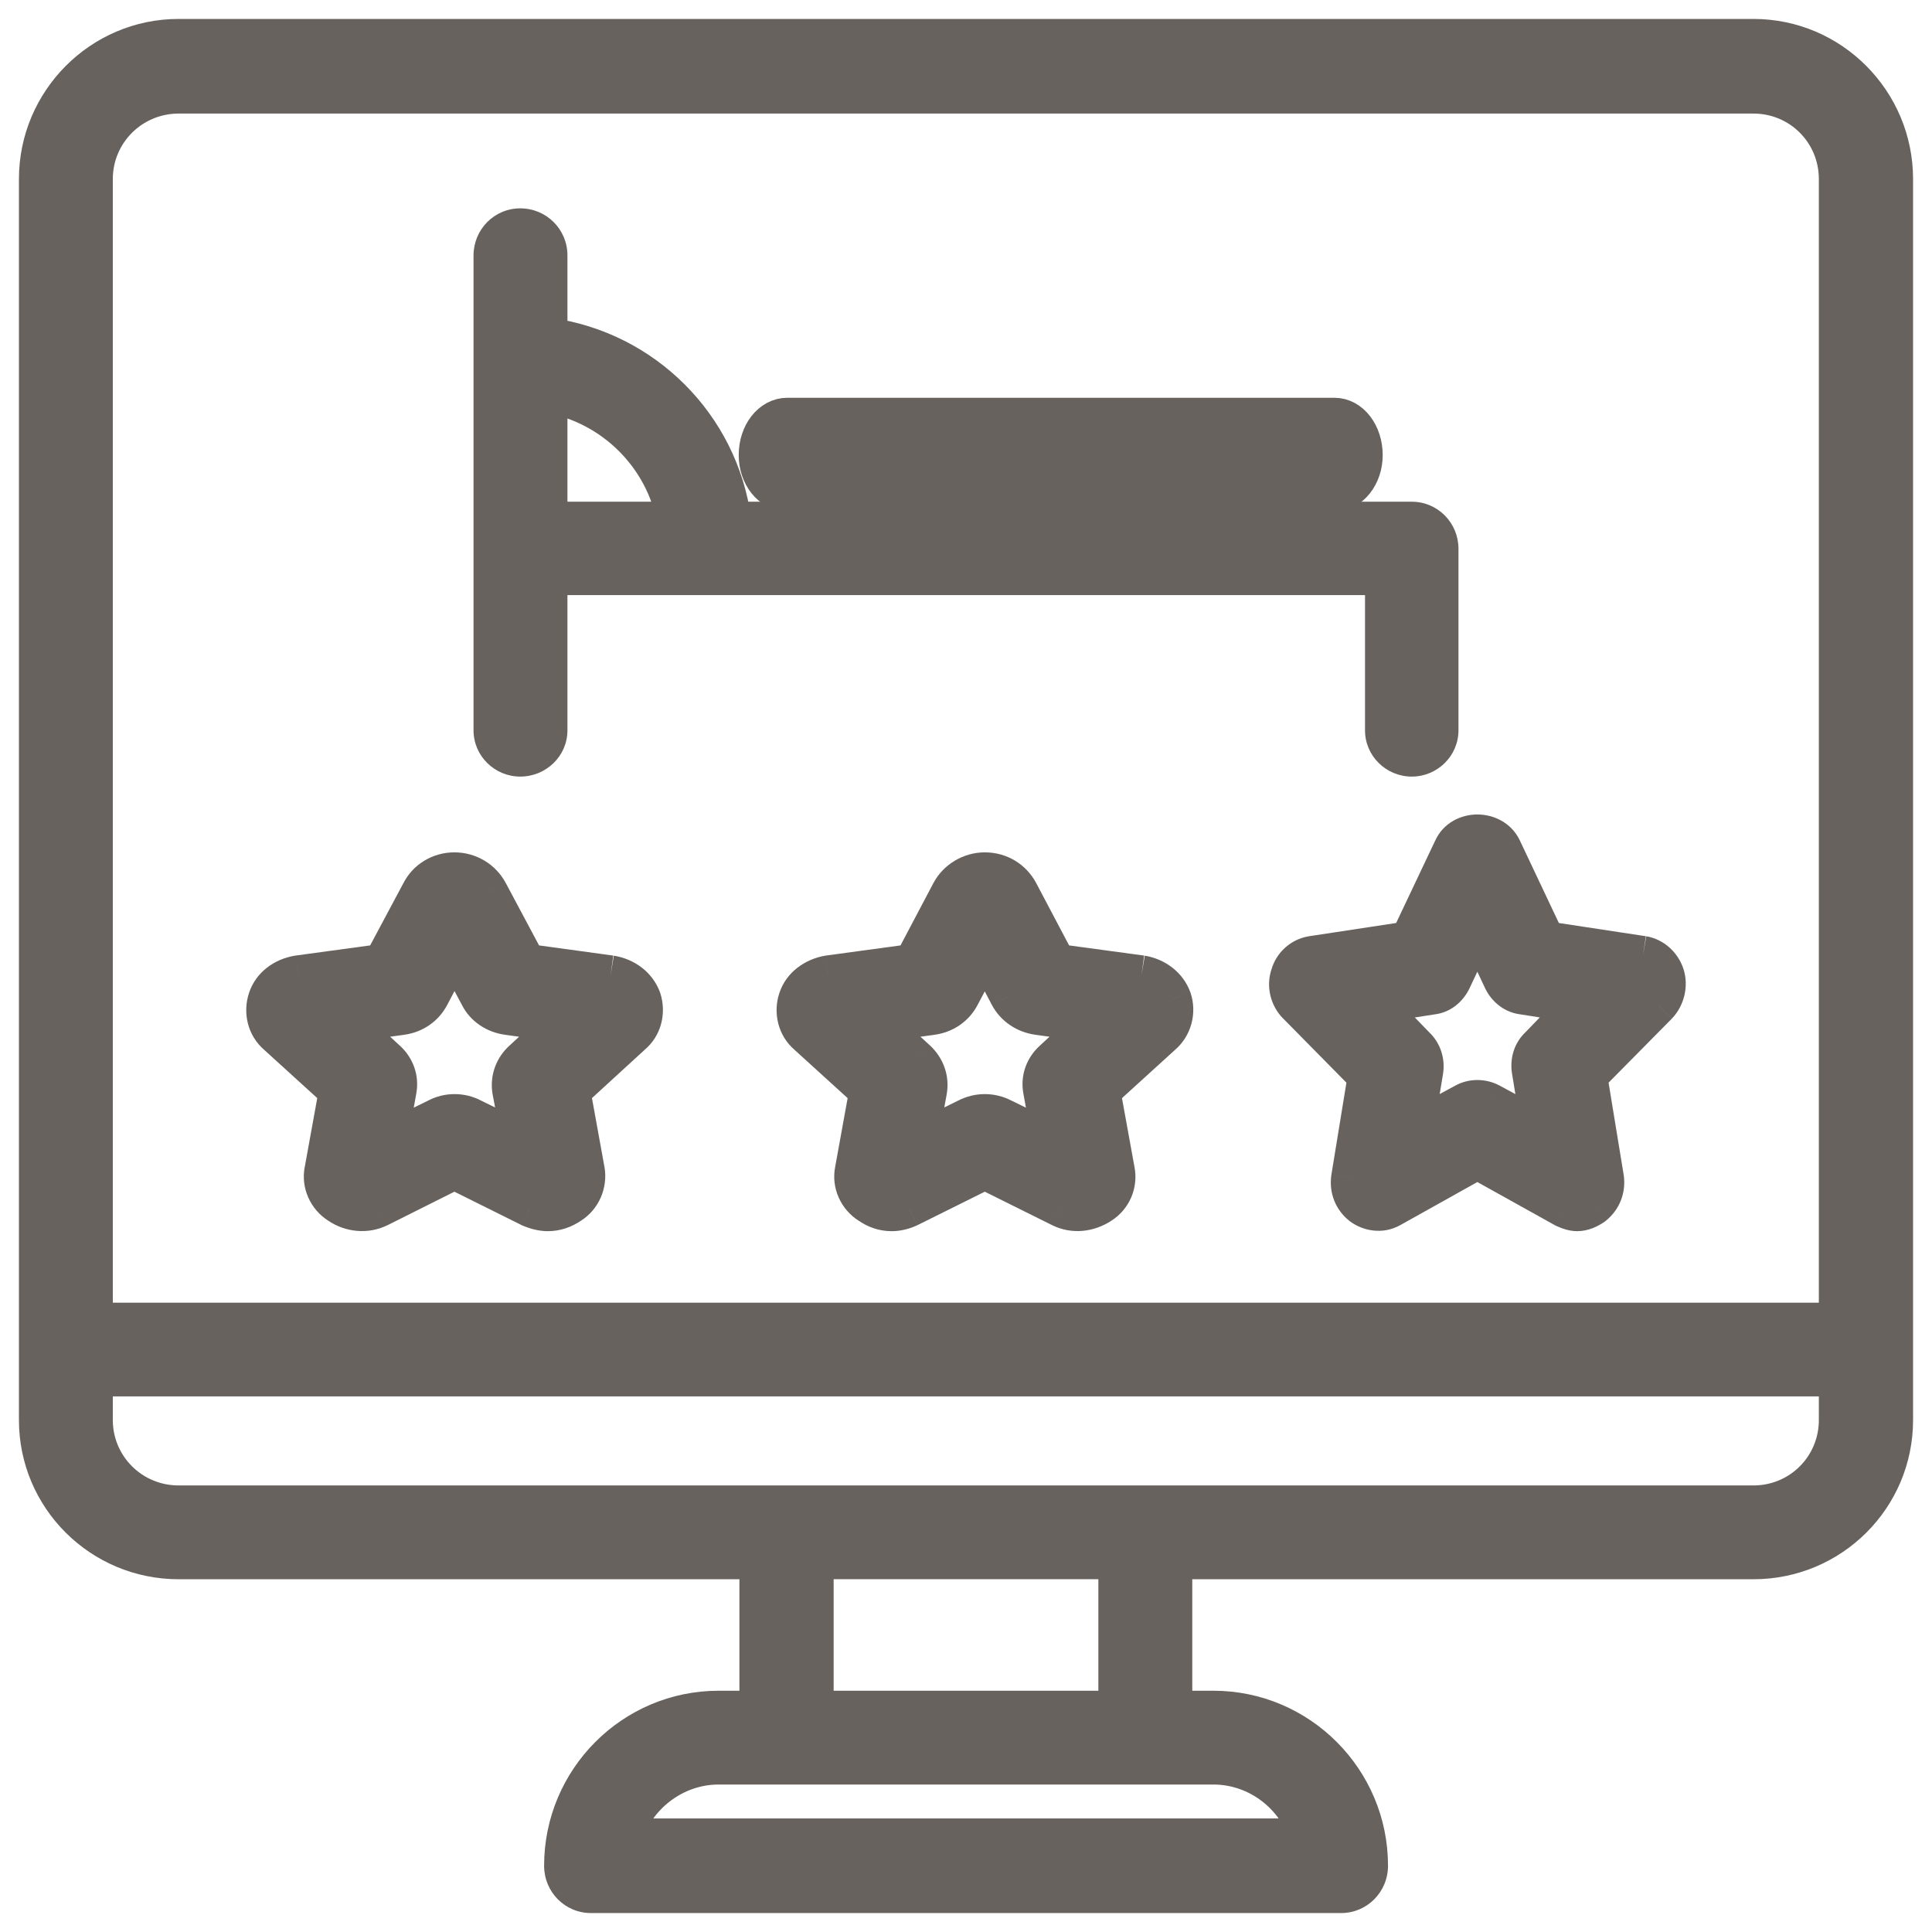 <svg width="51" height="51" viewBox="0 0 51 51" fill="none" xmlns="http://www.w3.org/2000/svg">
<path fill-rule="evenodd" clip-rule="evenodd" d="M48.513 37.486C48.513 38.72 47.523 39.712 46.288 39.712H30.232H20.768H4.714C3.48 39.712 2.478 38.72 2.478 37.486V36.362H48.513V37.486ZM21.506 45.131H29.494V41.187H21.506V45.131ZM34.542 48.502H16.449C16.77 47.424 17.783 46.607 18.972 46.607H20.768H30.232H32.029C33.22 46.607 34.233 47.424 34.542 48.502ZM2.478 4.725C2.478 3.491 3.48 2.498 4.714 2.498H46.288C47.523 2.498 48.513 3.491 48.513 4.725V34.887H2.478V4.725ZM46.288 1H4.714C2.666 1 1 2.676 1 4.725V35.636V37.486C1 39.534 2.666 41.188 4.714 41.188H20.019V45.131H18.972C16.702 45.131 14.863 46.981 14.863 49.251C14.863 49.671 15.192 50 15.601 50H35.402C35.809 50 36.14 49.671 36.14 49.251C36.14 46.981 34.298 45.131 32.029 45.131H30.973V41.188H46.288C48.337 41.188 50 39.534 50 37.486V35.636V4.725C50 2.676 48.337 1 46.288 1Z" fill="#67625E"/>
<path d="M2.478 36.362V35.862H1.978V36.362H2.478ZM48.513 36.362H49.013V35.862H48.513V36.362ZM21.506 45.131H21.006V45.631H21.506V45.131ZM29.494 45.131V45.631H29.994V45.131H29.494ZM29.494 41.187H29.994V40.687H29.494V41.187ZM21.506 41.187V40.687H21.006V41.187H21.506ZM16.449 48.502L15.97 48.359L15.778 49.002H16.449V48.502ZM48.513 34.887V35.387H49.013V34.887H48.513ZM2.478 34.887H1.978V35.387H2.478V34.887ZM20.019 41.188H20.519V40.688H20.019V41.188ZM20.019 45.131V45.631H20.519V45.131H20.019ZM30.973 45.131H30.473V45.631H30.973V45.131ZM30.973 41.188V40.688H30.473V41.188H30.973ZM48.013 37.486C48.013 38.444 47.246 39.212 46.288 39.212V40.212C47.799 40.212 49.013 38.995 49.013 37.486H48.013ZM46.288 39.212H30.232V40.212H46.288V39.212ZM30.232 39.212H20.768V40.212H30.232V39.212ZM20.768 39.212H4.714V40.212H20.768V39.212ZM4.714 39.212C3.753 39.212 2.978 38.441 2.978 37.486H1.978C1.978 38.999 3.207 40.212 4.714 40.212V39.212ZM2.978 37.486V36.362H1.978V37.486H2.978ZM2.478 36.862H48.513V35.862H2.478V36.862ZM48.013 36.362V37.486H49.013V36.362H48.013ZM21.506 45.631H29.494V44.631H21.506V45.631ZM29.994 45.131V41.187H28.994V45.131H29.994ZM29.494 40.687H21.506V41.687H29.494V40.687ZM21.006 41.187V45.131H22.006V41.187H21.006ZM34.542 48.002H16.449V49.002H34.542V48.002ZM16.928 48.645C17.189 47.767 18.015 47.107 18.972 47.107V46.107C17.55 46.107 16.351 47.08 15.97 48.359L16.928 48.645ZM18.972 47.107H20.768V46.107H18.972V47.107ZM20.768 47.107H30.232V46.107H20.768V47.107ZM30.232 47.107H32.029V46.107H30.232V47.107ZM32.029 47.107C32.989 47.107 33.812 47.768 34.062 48.64L35.023 48.364C34.655 47.079 33.451 46.107 32.029 46.107V47.107ZM2.978 4.725C2.978 3.77 3.754 2.998 4.714 2.998V1.998C3.207 1.998 1.978 3.212 1.978 4.725H2.978ZM4.714 2.998H46.288V1.998H4.714V2.998ZM46.288 2.998C47.246 2.998 48.013 3.766 48.013 4.725H49.013C49.013 3.215 47.799 1.998 46.288 1.998V2.998ZM48.013 4.725V34.887H49.013V4.725H48.013ZM48.513 34.387H2.478V35.387H48.513V34.387ZM2.978 34.887V4.725H1.978V34.887H2.978ZM46.288 0.5H4.714V1.5H46.288V0.5ZM4.714 0.5C2.388 0.5 0.5 2.402 0.5 4.725H1.5C1.5 2.951 2.944 1.5 4.714 1.5V0.5ZM0.5 4.725V35.636H1.5V4.725H0.5ZM0.5 35.636V37.486H1.5V35.636H0.5ZM0.5 37.486C0.5 39.812 2.392 41.688 4.714 41.688V40.688C2.94 40.688 1.5 39.256 1.5 37.486H0.5ZM4.714 41.688H20.019V40.688H4.714V41.688ZM19.519 41.188V45.131H20.519V41.188H19.519ZM20.019 44.631H18.972V45.631H20.019V44.631ZM18.972 44.631C16.424 44.631 14.363 46.707 14.363 49.251H15.363C15.363 47.256 16.98 45.631 18.972 45.631V44.631ZM14.363 49.251C14.363 49.942 14.911 50.5 15.601 50.5V49.5C15.473 49.5 15.363 49.4 15.363 49.251H14.363ZM15.601 50.5H35.402V49.5H15.601V50.5ZM35.402 50.5C36.088 50.5 36.64 49.944 36.64 49.251H35.64C35.64 49.398 35.529 49.5 35.402 49.5V50.5ZM36.64 49.251C36.64 46.706 34.576 44.631 32.029 44.631V45.631C34.021 45.631 35.64 47.256 35.64 49.251H36.64ZM32.029 44.631H30.973V45.631H32.029V44.631ZM31.473 45.131V41.188H30.473V45.131H31.473ZM30.973 41.688H46.288V40.688H30.973V41.688ZM46.288 41.688C48.612 41.688 50.5 39.812 50.5 37.486H49.5C49.5 39.256 48.063 40.688 46.288 40.688V41.688ZM50.5 37.486V35.636H49.5V37.486H50.5ZM50.5 35.636V4.725H49.5V35.636H50.5ZM50.5 4.725C50.5 2.403 48.616 0.5 46.288 0.5V1.5C48.059 1.5 49.5 2.95 49.5 4.725H50.5Z" fill="#67625E"/>
<path fill-rule="evenodd" clip-rule="evenodd" d="M14.479 10.397C16.177 10.704 17.535 12.037 17.842 13.744H14.479V10.397ZM36.533 19.279C36.533 19.673 36.86 20 37.267 20C37.673 20 38 19.673 38 19.279V14.487C38 14.073 37.673 13.744 37.267 13.744H19.331C18.991 11.228 16.998 9.237 14.479 8.887V6.743C14.479 6.329 14.149 6 13.733 6C13.328 6 13 6.329 13 6.743V19.279C13 19.673 13.328 20 13.733 20C14.149 20 14.479 19.673 14.479 19.279V15.209H36.533V19.279Z" fill="#67625E"/>
<path d="M14.479 10.397L14.568 9.905L13.979 9.799V10.397H14.479ZM17.842 13.744V14.244H18.44L18.334 13.655L17.842 13.744ZM14.479 13.744H13.979V14.244H14.479V13.744ZM19.331 13.744L18.836 13.811L18.895 14.244H19.331V13.744ZM14.479 8.887H13.979V9.323L14.41 9.382L14.479 8.887ZM14.479 15.209V14.709H13.979V15.209H14.479ZM36.533 15.209H37.033V14.709H36.533V15.209ZM14.39 10.889C15.886 11.159 17.081 12.335 17.35 13.832L18.334 13.655C17.989 11.739 16.468 10.248 14.568 9.905L14.39 10.889ZM17.842 13.244H14.479V14.244H17.842V13.244ZM14.979 13.744V10.397H13.979V13.744H14.979ZM36.033 19.279C36.033 19.955 36.59 20.5 37.267 20.5V19.5C37.13 19.5 37.033 19.391 37.033 19.279H36.033ZM37.267 20.5C37.944 20.5 38.5 19.954 38.5 19.279H37.5C37.5 19.391 37.402 19.5 37.267 19.5V20.5ZM38.5 19.279V14.487H37.5V19.279H38.5ZM38.5 14.487C38.5 13.802 37.954 13.244 37.267 13.244V14.244C37.391 14.244 37.5 14.344 37.5 14.487H38.5ZM37.267 13.244H19.331V14.244H37.267V13.244ZM19.827 13.677C19.456 10.937 17.288 8.772 14.547 8.392L14.41 9.382C16.708 9.701 18.526 11.518 18.836 13.811L19.827 13.677ZM14.979 8.887V6.743H13.979V8.887H14.979ZM14.979 6.743C14.979 6.052 14.424 5.5 13.733 5.5V6.5C13.874 6.5 13.979 6.606 13.979 6.743H14.979ZM13.733 5.5C13.047 5.5 12.5 6.058 12.5 6.743H13.5C13.5 6.6 13.609 6.5 13.733 6.5V5.5ZM12.5 6.743V19.279H13.5V6.743H12.5ZM12.5 19.279C12.5 19.955 13.057 20.5 13.733 20.5V19.5C13.598 19.5 13.5 19.391 13.5 19.279H12.5ZM13.733 20.5C14.413 20.5 14.979 19.961 14.979 19.279H13.979C13.979 19.385 13.885 19.5 13.733 19.5V20.5ZM14.979 19.279V15.209H13.979V19.279H14.979ZM14.479 15.709H36.533V14.709H14.479V15.709ZM36.033 15.209V19.279H37.033V15.209H36.033Z" fill="#67625E"/>
<path fill-rule="evenodd" clip-rule="evenodd" d="M20.786 13H35.226C35.652 13 36 12.551 36 12.016C36 11.447 35.652 11 35.226 11H20.786C20.348 11 20 11.447 20 12.016C20 12.551 20.348 13 20.786 13Z" fill="#67625E"/>
<path d="M20.786 13H35.226C35.652 13 36 12.551 36 12.016C36 11.447 35.652 11 35.226 11H20.786C20.348 11 20 11.447 20 12.016C20 12.551 20.348 13 20.786 13" stroke="#67625E"/>
<path fill-rule="evenodd" clip-rule="evenodd" d="M27.796 27.963C27.552 28.179 27.449 28.482 27.508 28.785L27.749 30.122L26.469 29.496C26.169 29.344 25.824 29.344 25.524 29.496L24.256 30.122L24.497 28.805C24.556 28.482 24.44 28.179 24.209 27.963L23.172 27.015L24.6 26.82C24.936 26.776 25.212 26.582 25.361 26.301L25.996 25.095L26.629 26.301C26.78 26.582 27.069 26.776 27.404 26.82L28.821 27.015L27.796 27.963ZM30.136 25.72L27.899 25.417L26.908 23.539C26.733 23.216 26.4 23 25.996 23C25.616 23 25.258 23.216 25.085 23.539L24.093 25.417L21.869 25.72C21.488 25.784 21.164 26.023 21.049 26.367C20.933 26.712 21.025 27.101 21.304 27.337L22.917 28.805L22.537 30.899C22.468 31.244 22.629 31.611 22.94 31.805C23.125 31.933 23.321 32 23.54 32C23.701 32 23.864 31.955 24 31.892L25.996 30.899L27.992 31.892C28.337 32.064 28.74 32.02 29.064 31.805C29.375 31.611 29.524 31.244 29.456 30.899L29.076 28.805L30.689 27.337C30.965 27.101 31.069 26.712 30.954 26.367C30.828 26.023 30.516 25.784 30.136 25.72Z" fill="#67625E"/>
<path d="M27.796 27.963L28.128 28.337L28.135 28.33L27.796 27.963ZM27.508 28.785L28 28.696L27.999 28.689L27.508 28.785ZM27.749 30.122L27.529 30.571L28.416 31.004L28.241 30.033L27.749 30.122ZM26.469 29.496L26.242 29.942L26.249 29.945L26.469 29.496ZM25.524 29.496L25.745 29.945L25.751 29.942L25.524 29.496ZM24.256 30.122L23.764 30.032L23.585 31.01L24.477 30.57L24.256 30.122ZM24.497 28.805L24.989 28.894L24.989 28.894L24.497 28.805ZM24.209 27.963L24.55 27.598L24.546 27.594L24.209 27.963ZM23.172 27.015L23.105 26.52L22.047 26.664L22.835 27.384L23.172 27.015ZM24.6 26.82L24.535 26.325L24.533 26.325L24.6 26.82ZM25.361 26.301L25.803 26.534L25.803 26.534L25.361 26.301ZM25.996 25.095L26.439 24.862L25.997 24.02L25.554 24.862L25.996 25.095ZM26.629 26.301L26.186 26.533L26.189 26.538L26.629 26.301ZM27.404 26.82L27.473 26.325L27.47 26.325L27.404 26.82ZM28.821 27.015L29.161 27.382L29.938 26.664L28.889 26.52L28.821 27.015ZM27.899 25.417L27.457 25.651L27.577 25.878L27.832 25.913L27.899 25.417ZM26.908 23.539L27.35 23.306L27.348 23.301L26.908 23.539ZM25.085 23.539L24.644 23.304L24.643 23.305L25.085 23.539ZM24.093 25.417L24.16 25.913L24.415 25.878L24.535 25.651L24.093 25.417ZM21.869 25.72L21.801 25.225L21.793 25.226L21.785 25.227L21.869 25.72ZM21.049 26.367L21.523 26.526L21.523 26.526L21.049 26.367ZM21.304 27.337L21.64 26.967L21.634 26.962L21.627 26.956L21.304 27.337ZM22.917 28.805L23.409 28.894L23.458 28.621L23.253 28.435L22.917 28.805ZM22.537 30.899L23.028 30.997L23.029 30.988L22.537 30.899ZM22.94 31.805L23.225 31.394L23.215 31.387L23.205 31.381L22.94 31.805ZM24 31.892L24.212 32.345L24.223 32.339L24 31.892ZM25.996 30.899L26.219 30.451L25.996 30.341L25.773 30.451L25.996 30.899ZM27.992 31.892L28.215 31.444L28.214 31.444L27.992 31.892ZM29.064 31.805L28.799 31.381L28.788 31.388L29.064 31.805ZM29.456 30.899L28.964 30.988L28.966 30.996L29.456 30.899ZM29.076 28.805L28.739 28.435L28.535 28.621L28.584 28.894L29.076 28.805ZM30.689 27.337L30.363 26.957L30.358 26.962L30.352 26.968L30.689 27.337ZM30.954 26.367L31.428 26.209L31.423 26.195L30.954 26.367ZM27.464 27.589C27.093 27.918 26.923 28.397 27.017 28.881L27.999 28.689C27.975 28.566 28.012 28.44 28.128 28.337L27.464 27.589ZM27.016 28.874L27.257 30.21L28.241 30.033L28 28.696L27.016 28.874ZM27.968 29.672L26.688 29.047L26.249 29.945L27.529 30.571L27.968 29.672ZM26.696 29.051C26.253 28.825 25.74 28.825 25.297 29.051L25.751 29.942C25.908 29.862 26.085 29.862 26.242 29.942L26.696 29.051ZM25.303 29.048L24.035 29.673L24.477 30.57L25.745 29.945L25.303 29.048ZM24.748 30.212L24.989 28.894L24.005 28.715L23.764 30.032L24.748 30.212ZM24.989 28.894C25.081 28.389 24.894 27.919 24.55 27.598L23.867 28.328C23.985 28.439 24.031 28.574 24.005 28.715L24.989 28.894ZM24.546 27.594L23.51 26.646L22.835 27.384L23.871 28.332L24.546 27.594ZM23.24 27.511L24.668 27.316L24.533 26.325L23.105 26.52L23.24 27.511ZM24.665 27.316C25.158 27.251 25.577 26.962 25.803 26.534L24.919 26.067C24.848 26.202 24.714 26.301 24.535 26.325L24.665 27.316ZM25.803 26.534L26.439 25.328L25.554 24.862L24.919 26.068L25.803 26.534ZM25.553 25.327L26.186 26.533L27.072 26.068L26.439 24.862L25.553 25.327ZM26.189 26.538C26.421 26.969 26.854 27.252 27.339 27.316L27.47 26.325C27.284 26.3 27.14 26.195 27.07 26.064L26.189 26.538ZM27.336 27.316L28.753 27.511L28.889 26.52L27.473 26.325L27.336 27.316ZM28.482 26.648L27.457 27.596L28.135 28.33L29.161 27.382L28.482 26.648ZM30.203 25.225L27.966 24.922L27.832 25.913L30.069 26.216L30.203 25.225ZM28.342 25.184L27.35 23.306L26.466 23.772L27.457 25.651L28.342 25.184ZM27.348 23.301C27.088 22.822 26.59 22.5 25.996 22.5V23.5C26.21 23.5 26.378 23.61 26.469 23.777L27.348 23.301ZM25.996 22.5C25.434 22.5 24.904 22.816 24.644 23.304L25.526 23.774C25.61 23.617 25.798 23.5 25.996 23.5V22.5ZM24.643 23.305L23.651 25.184L24.535 25.651L25.527 23.773L24.643 23.305ZM24.025 24.922L21.801 25.225L21.936 26.215L24.16 25.913L24.025 24.922ZM21.785 25.227C21.262 25.316 20.76 25.654 20.575 26.208L21.523 26.526C21.568 26.391 21.715 26.253 21.952 26.213L21.785 25.227ZM20.575 26.208C20.399 26.73 20.533 27.339 20.98 27.718L21.627 26.956C21.518 26.863 21.467 26.694 21.523 26.526L20.575 26.208ZM20.967 27.707L22.58 29.174L23.253 28.435L21.64 26.967L20.967 27.707ZM22.425 28.715L22.045 30.81L23.029 30.988L23.409 28.894L22.425 28.715ZM22.047 30.801C21.936 31.357 22.194 31.929 22.676 32.23L23.205 31.381C23.064 31.293 23.001 31.131 23.027 30.997L22.047 30.801ZM22.656 32.216C22.915 32.396 23.209 32.5 23.54 32.5V31.5C23.433 31.5 23.335 31.47 23.225 31.394L22.656 32.216ZM23.54 32.5C23.789 32.5 24.024 32.432 24.211 32.345L23.789 31.438C23.703 31.478 23.613 31.5 23.54 31.5V32.5ZM24.223 32.339L26.219 31.347L25.773 30.451L23.778 31.444L24.223 32.339ZM25.773 31.347L27.769 32.339L28.214 31.444L26.219 30.451L25.773 31.347ZM27.769 32.339C28.292 32.6 28.885 32.523 29.34 32.222L28.788 31.388C28.595 31.516 28.382 31.527 28.215 31.444L27.769 32.339ZM29.329 32.229C29.821 31.922 30.054 31.346 29.947 30.802L28.966 30.996C28.995 31.142 28.93 31.3 28.799 31.381L29.329 32.229ZM29.948 30.81L29.568 28.715L28.584 28.894L28.965 30.988L29.948 30.81ZM29.413 29.174L31.025 27.707L30.352 26.968L28.739 28.435L29.413 29.174ZM31.014 27.717C31.448 27.346 31.606 26.743 31.428 26.209L30.48 26.525C30.532 26.681 30.482 26.856 30.363 26.957L31.014 27.717ZM31.423 26.195C31.229 25.662 30.754 25.317 30.219 25.227L30.053 26.213C30.279 26.251 30.428 26.384 30.484 26.538L31.423 26.195Z" fill="#67625E"/>
<path fill-rule="evenodd" clip-rule="evenodd" d="M13.794 27.963C13.55 28.179 13.447 28.482 13.494 28.785L13.747 30.122L12.467 29.496C12.179 29.344 11.822 29.344 11.534 29.496L10.254 30.122L10.495 28.785C10.555 28.482 10.451 28.179 10.207 27.963L9.183 27.015L10.599 26.82C10.935 26.776 11.21 26.582 11.36 26.301L11.995 25.095L12.639 26.301C12.779 26.582 13.067 26.776 13.402 26.82L14.819 27.015L13.794 27.963ZM16.122 25.72L13.909 25.417L12.906 23.539C12.734 23.216 12.387 23 11.995 23C11.603 23 11.258 23.216 11.095 23.539L10.092 25.417L7.867 25.72C7.476 25.784 7.164 26.023 7.049 26.367C6.933 26.712 7.027 27.101 7.303 27.337L8.916 28.805L8.536 30.899C8.467 31.244 8.628 31.611 8.94 31.805C9.251 32.02 9.667 32.064 10.012 31.892L11.995 30.899L13.99 31.892C14.138 31.955 14.301 32 14.462 32C14.67 32 14.878 31.933 15.061 31.805C15.373 31.611 15.522 31.244 15.465 30.899L15.085 28.805L16.686 27.337C16.974 27.101 17.066 26.712 16.953 26.367C16.825 26.023 16.514 25.784 16.122 25.72Z" fill="#67625E"/>
<path d="M13.794 27.963L14.126 28.337L14.133 28.33L13.794 27.963ZM13.494 28.785L12.999 28.861L13.001 28.869L13.002 28.878L13.494 28.785ZM13.747 30.122L13.527 30.571L14.424 31.009L14.238 30.029L13.747 30.122ZM12.467 29.496L12.233 29.938L12.24 29.942L12.248 29.945L12.467 29.496ZM11.534 29.496L11.754 29.945L11.761 29.942L11.769 29.938L11.534 29.496ZM10.254 30.122L9.762 30.033L9.586 31.004L10.473 30.571L10.254 30.122ZM10.495 28.785L10.005 28.69L10.004 28.696L10.495 28.785ZM10.207 27.963L9.868 28.33L9.876 28.337L10.207 27.963ZM9.183 27.015L9.114 26.52L8.066 26.664L8.843 27.382L9.183 27.015ZM10.599 26.82L10.534 26.325L10.531 26.325L10.599 26.82ZM11.36 26.301L11.801 26.535L11.802 26.534L11.36 26.301ZM11.995 25.095L12.435 24.859L11.991 24.028L11.552 24.862L11.995 25.095ZM12.639 26.301L13.087 26.078L13.084 26.072L13.08 26.065L12.639 26.301ZM13.402 26.82L13.47 26.325L13.467 26.325L13.402 26.82ZM14.819 27.015L15.159 27.382L15.935 26.664L14.887 26.52L14.819 27.015ZM13.909 25.417L13.468 25.653L13.588 25.878L13.841 25.913L13.909 25.417ZM12.906 23.539L13.348 23.304L13.347 23.303L12.906 23.539ZM11.095 23.539L11.536 23.775L11.541 23.765L11.095 23.539ZM10.092 25.417L10.159 25.913L10.412 25.878L10.533 25.653L10.092 25.417ZM7.867 25.72L7.8 25.224L7.786 25.227L7.867 25.72ZM7.049 26.367L7.522 26.526L7.523 26.526L7.049 26.367ZM7.303 27.337L7.64 26.967L7.634 26.962L7.628 26.957L7.303 27.337ZM8.916 28.805L9.408 28.894L9.457 28.621L9.252 28.435L8.916 28.805ZM8.536 30.899L9.026 30.997L9.028 30.988L8.536 30.899ZM8.94 31.805L9.223 31.393L9.214 31.387L9.204 31.381L8.94 31.805ZM10.012 31.892L10.235 32.339L10.236 32.339L10.012 31.892ZM11.995 30.899L12.217 30.451L11.994 30.34L11.771 30.452L11.995 30.899ZM13.99 31.892L13.767 32.339L13.78 32.346L13.793 32.351L13.99 31.892ZM15.061 31.805L14.797 31.381L14.786 31.388L14.775 31.395L15.061 31.805ZM15.465 30.899L15.959 30.818L15.957 30.81L15.465 30.899ZM15.085 28.805L14.747 28.436L14.544 28.622L14.593 28.894L15.085 28.805ZM16.686 27.337L16.369 26.951L16.358 26.959L16.348 26.969L16.686 27.337ZM16.953 26.367L17.428 26.211L17.425 26.202L17.422 26.193L16.953 26.367ZM13.462 27.589C13.091 27.919 12.927 28.391 12.999 28.861L13.988 28.709C13.967 28.573 14.01 28.439 14.126 28.337L13.462 27.589ZM13.002 28.878L13.256 30.215L14.238 30.029L13.985 28.692L13.002 28.878ZM13.966 29.672L12.687 29.047L12.248 29.945L13.527 30.571L13.966 29.672ZM12.701 29.054C12.267 28.824 11.735 28.824 11.3 29.054L11.769 29.938C11.91 29.863 12.091 29.863 12.233 29.938L12.701 29.054ZM11.315 29.047L10.035 29.672L10.473 30.571L11.754 29.945L11.315 29.047ZM10.746 30.211L10.988 28.874L10.004 28.696L9.762 30.033L10.746 30.211ZM10.986 28.881C11.08 28.397 10.91 27.918 10.54 27.589L9.876 28.337C9.992 28.44 10.029 28.566 10.005 28.69L10.986 28.881ZM10.547 27.596L9.522 26.648L8.843 27.382L9.868 28.33L10.547 27.596ZM9.251 27.511L10.667 27.316L10.531 26.325L9.114 26.52L9.251 27.511ZM10.664 27.316C11.158 27.251 11.575 26.962 11.801 26.535L10.918 26.066C10.846 26.202 10.712 26.301 10.534 26.325L10.664 27.316ZM11.802 26.534L12.437 25.328L11.552 24.862L10.917 26.068L11.802 26.534ZM11.554 25.33L12.198 26.536L13.08 26.065L12.435 24.859L11.554 25.33ZM12.191 26.523C12.413 26.969 12.855 27.253 13.337 27.316L13.467 26.325C13.279 26.3 13.145 26.195 13.087 26.078L12.191 26.523ZM13.334 27.316L14.751 27.511L14.887 26.52L13.47 26.325L13.334 27.316ZM14.48 26.648L13.455 27.596L14.133 28.33L15.159 27.382L14.48 26.648ZM16.189 25.225L13.977 24.922L13.841 25.913L16.054 26.215L16.189 25.225ZM14.35 25.182L13.348 23.304L12.465 23.775L13.468 25.653L14.35 25.182ZM13.347 23.303C13.088 22.818 12.572 22.5 11.995 22.5V23.5C12.202 23.5 12.38 23.614 12.466 23.775L13.347 23.303ZM11.995 22.5C11.419 22.5 10.899 22.818 10.649 23.314L11.541 23.765C11.617 23.614 11.787 23.5 11.995 23.5V22.5ZM10.654 23.303L9.651 25.182L10.533 25.653L11.536 23.775L10.654 23.303ZM10.024 24.922L7.8 25.225L7.935 26.215L10.159 25.913L10.024 24.922ZM7.786 25.227C7.245 25.316 6.758 25.659 6.574 26.208L7.523 26.526C7.569 26.387 7.707 26.253 7.948 26.213L7.786 25.227ZM6.575 26.208C6.398 26.732 6.536 27.339 6.978 27.717L7.628 26.957C7.518 26.863 7.467 26.692 7.522 26.526L6.575 26.208ZM6.967 27.707L8.58 29.174L9.252 28.435L7.64 26.967L6.967 27.707ZM8.424 28.715L8.044 30.81L9.028 30.988L9.408 28.894L8.424 28.715ZM8.045 30.801C7.935 31.358 8.193 31.929 8.675 32.23L9.204 31.381C9.063 31.293 8.999 31.13 9.026 30.997L8.045 30.801ZM8.656 32.217C9.106 32.527 9.715 32.598 10.235 32.339L9.789 31.444C9.618 31.529 9.396 31.512 9.223 31.393L8.656 32.217ZM10.236 32.339L12.218 31.346L11.771 30.452L9.788 31.444L10.236 32.339ZM11.772 31.347L13.767 32.339L14.212 31.444L12.217 30.451L11.772 31.347ZM13.793 32.351C13.98 32.431 14.212 32.5 14.462 32.5V31.5C14.39 31.5 14.296 31.479 14.187 31.432L13.793 32.351ZM14.462 32.5C14.778 32.5 15.085 32.398 15.348 32.215L14.775 31.395C14.671 31.468 14.561 31.5 14.462 31.5V32.5ZM15.326 32.23C15.819 31.922 16.046 31.35 15.959 30.818L14.972 30.98C14.998 31.138 14.927 31.3 14.797 31.381L15.326 32.23ZM15.957 30.81L15.577 28.715L14.593 28.894L14.973 30.988L15.957 30.81ZM15.423 29.173L17.024 27.706L16.348 26.969L14.747 28.436L15.423 29.173ZM17.003 27.724C17.466 27.344 17.599 26.733 17.428 26.211L16.478 26.523C16.533 26.691 16.482 26.858 16.369 26.951L17.003 27.724ZM17.422 26.193C17.224 25.659 16.748 25.316 16.203 25.227L16.041 26.213C16.279 26.253 16.427 26.386 16.484 26.541L17.422 26.193Z" fill="#67625E"/>
<path fill-rule="evenodd" clip-rule="evenodd" d="M40.615 27.609C40.44 27.77 40.365 28.021 40.409 28.274L40.66 29.805L39.347 29.096C39.128 28.981 38.866 28.981 38.657 29.096L37.344 29.805L37.598 28.274C37.64 28.021 37.553 27.77 37.379 27.609L36.316 26.513L37.795 26.283C38.034 26.259 38.232 26.1 38.342 25.871L38.998 24.477L39.654 25.871C39.764 26.1 39.97 26.259 40.212 26.283L41.677 26.513L40.615 27.609ZM43.372 25.208L40.812 24.819L39.666 22.395C39.413 21.868 38.581 21.868 38.342 22.395L37.193 24.819L34.632 25.208C34.35 25.255 34.119 25.461 34.043 25.735C33.944 26.009 34.02 26.33 34.229 26.536L36.077 28.41L35.639 31.087C35.595 31.384 35.705 31.658 35.936 31.84C36.153 32 36.459 32.047 36.711 31.908L38.998 30.63L41.294 31.908C41.404 31.955 41.514 32 41.632 32C41.787 32 41.94 31.932 42.071 31.84C42.3 31.658 42.41 31.384 42.367 31.087L41.928 28.41L43.779 26.536C43.974 26.33 44.052 26.009 43.964 25.735C43.875 25.461 43.646 25.255 43.372 25.208Z" fill="#67625E"/>
<path d="M40.615 27.609L40.954 27.977L40.965 27.967L40.975 27.957L40.615 27.609ZM40.409 28.274L40.903 28.193L40.902 28.186L40.409 28.274ZM40.66 29.805L40.422 30.245L41.317 30.73L41.153 29.725L40.66 29.805ZM39.347 29.096L39.585 28.656L39.578 28.652L39.347 29.096ZM38.657 29.096L38.895 29.535L38.897 29.534L38.657 29.096ZM37.344 29.805L36.851 29.724L36.684 30.73L37.582 30.245L37.344 29.805ZM37.598 28.274L37.105 28.191L37.105 28.192L37.598 28.274ZM37.379 27.609L37.02 27.957L37.029 27.967L37.039 27.976L37.379 27.609ZM36.316 26.513L36.24 26.019L35.285 26.167L35.957 26.861L36.316 26.513ZM37.795 26.283L37.747 25.785L37.733 25.787L37.718 25.789L37.795 26.283ZM38.342 25.871L38.793 26.087L38.794 26.084L38.342 25.871ZM38.998 24.477L39.45 24.264L38.997 23.303L38.545 24.264L38.998 24.477ZM39.654 25.871L39.202 26.084L39.203 26.087L39.654 25.871ZM40.212 26.283L40.29 25.789L40.275 25.787L40.261 25.785L40.212 26.283ZM41.677 26.513L42.036 26.861L42.707 26.168L41.755 26.019L41.677 26.513ZM40.812 24.819L40.36 25.033L40.474 25.274L40.737 25.314L40.812 24.819ZM39.666 22.395L40.118 22.182L40.117 22.179L39.666 22.395ZM38.342 22.395L38.794 22.61L38.797 22.602L38.342 22.395ZM37.193 24.819L37.268 25.314L37.531 25.274L37.645 25.034L37.193 24.819ZM34.632 25.208L34.557 24.714L34.55 24.715L34.632 25.208ZM34.043 25.735L34.513 25.904L34.519 25.887L34.524 25.869L34.043 25.735ZM34.229 26.536L34.585 26.185L34.581 26.181L34.229 26.536ZM36.077 28.41L36.57 28.491L36.611 28.24L36.433 28.059L36.077 28.41ZM35.639 31.087L35.146 31.006L35.145 31.013L35.639 31.087ZM35.936 31.84L35.626 32.233L35.633 32.238L35.64 32.243L35.936 31.84ZM36.711 31.908L36.952 32.346L36.955 32.345L36.711 31.908ZM38.998 30.63L39.241 30.193L38.997 30.058L38.754 30.194L38.998 30.63ZM41.294 31.908L41.05 32.345L41.074 32.358L41.098 32.368L41.294 31.908ZM42.071 31.84L42.357 32.251L42.37 32.242L42.383 32.231L42.071 31.84ZM42.367 31.087L42.862 31.015L42.86 31.006L42.367 31.087ZM41.928 28.41L41.572 28.059L41.393 28.24L41.434 28.491L41.928 28.41ZM43.779 26.536L44.135 26.888L44.142 26.879L43.779 26.536ZM43.964 25.735L44.441 25.583L44.44 25.58L43.964 25.735ZM40.277 27.241C39.961 27.531 39.846 27.961 39.917 28.361L40.902 28.186C40.883 28.081 40.919 28.009 40.954 27.977L40.277 27.241ZM39.916 28.354L40.166 29.886L41.153 29.725L40.903 28.193L39.916 28.354ZM40.897 29.366L39.585 28.656L39.109 29.535L40.422 30.245L40.897 29.366ZM39.578 28.652C39.218 28.464 38.779 28.459 38.417 28.657L38.897 29.534C38.953 29.504 39.038 29.498 39.116 29.539L39.578 28.652ZM38.419 28.656L37.106 29.366L37.582 30.245L38.895 29.535L38.419 28.656ZM37.838 29.887L38.091 28.355L37.105 28.192L36.851 29.724L37.838 29.887ZM38.091 28.356C38.16 27.943 38.02 27.521 37.718 27.241L37.039 27.976C37.086 28.019 37.12 28.099 37.105 28.191L38.091 28.356ZM37.738 27.261L36.675 26.165L35.957 26.861L37.02 27.957L37.738 27.261ZM36.393 27.007L37.872 26.777L37.718 25.789L36.24 26.019L36.393 27.007ZM37.844 26.78C38.289 26.737 38.622 26.443 38.793 26.087L37.891 25.655C37.842 25.758 37.78 25.782 37.747 25.785L37.844 26.78ZM38.794 26.084L39.45 24.69L38.545 24.264L37.889 25.658L38.794 26.084ZM38.545 24.69L39.202 26.084L40.106 25.658L39.45 24.264L38.545 24.69ZM39.203 26.087C39.378 26.452 39.725 26.738 40.164 26.78L40.261 25.785C40.216 25.781 40.15 25.749 40.105 25.655L39.203 26.087ZM40.135 26.777L41.599 27.007L41.755 26.019L40.29 25.789L40.135 26.777ZM41.318 26.165L40.256 27.261L40.975 27.957L42.036 26.861L41.318 26.165ZM43.447 24.714L40.888 24.325L40.737 25.314L43.297 25.703L43.447 24.714ZM41.264 24.606L40.118 22.182L39.214 22.609L40.36 25.033L41.264 24.606ZM40.117 22.179C39.89 21.708 39.42 21.5 38.999 21.5C38.578 21.5 38.105 21.709 37.887 22.189L38.797 22.602C38.819 22.554 38.881 22.5 38.999 22.5C39.116 22.5 39.188 22.555 39.215 22.612L40.117 22.179ZM37.89 22.181L36.741 24.605L37.645 25.034L38.794 22.61L37.89 22.181ZM37.118 24.325L34.557 24.714L34.707 25.703L37.268 25.314L37.118 24.325ZM34.55 24.715C34.078 24.793 33.69 25.138 33.561 25.601L34.524 25.869C34.548 25.784 34.621 25.717 34.714 25.701L34.55 24.715ZM33.572 25.565C33.406 26.028 33.535 26.552 33.877 26.892L34.581 26.181C34.506 26.107 34.483 25.99 34.513 25.904L33.572 25.565ZM33.873 26.887L35.721 28.761L36.433 28.059L34.585 26.185L33.873 26.887ZM35.583 28.329L35.146 31.006L36.133 31.167L36.57 28.491L35.583 28.329ZM35.145 31.013C35.075 31.486 35.253 31.939 35.626 32.233L36.246 31.448C36.156 31.377 36.116 31.281 36.134 31.16L35.145 31.013ZM35.64 32.243C35.987 32.499 36.502 32.594 36.952 32.346L36.47 31.47C36.416 31.5 36.319 31.501 36.232 31.437L35.64 32.243ZM36.955 32.345L39.242 31.067L38.754 30.194L36.467 31.472L36.955 32.345ZM38.754 31.067L41.05 32.345L41.537 31.472L39.241 30.193L38.754 31.067ZM41.098 32.368C41.197 32.411 41.397 32.5 41.632 32.5V31.5C41.636 31.5 41.63 31.501 41.605 31.493C41.578 31.485 41.545 31.472 41.489 31.448L41.098 32.368ZM41.632 32.5C41.929 32.5 42.181 32.373 42.357 32.251L41.786 31.43C41.698 31.491 41.645 31.5 41.632 31.5V32.5ZM42.383 32.231C42.752 31.937 42.93 31.487 42.862 31.015L41.872 31.158C41.89 31.281 41.849 31.378 41.76 31.449L42.383 32.231ZM42.86 31.006L42.421 28.329L41.434 28.491L41.874 31.168L42.86 31.006ZM42.283 28.761L44.134 26.888L43.423 26.185L41.572 28.059L42.283 28.761ZM44.142 26.879C44.458 26.545 44.585 26.035 44.441 25.583L43.488 25.887C43.519 25.982 43.489 26.115 43.415 26.193L44.142 26.879ZM44.44 25.58C44.297 25.142 43.926 24.796 43.457 24.715L43.288 25.701C43.367 25.715 43.453 25.78 43.489 25.89L44.44 25.58Z" fill="#67625E"/>
</svg>

